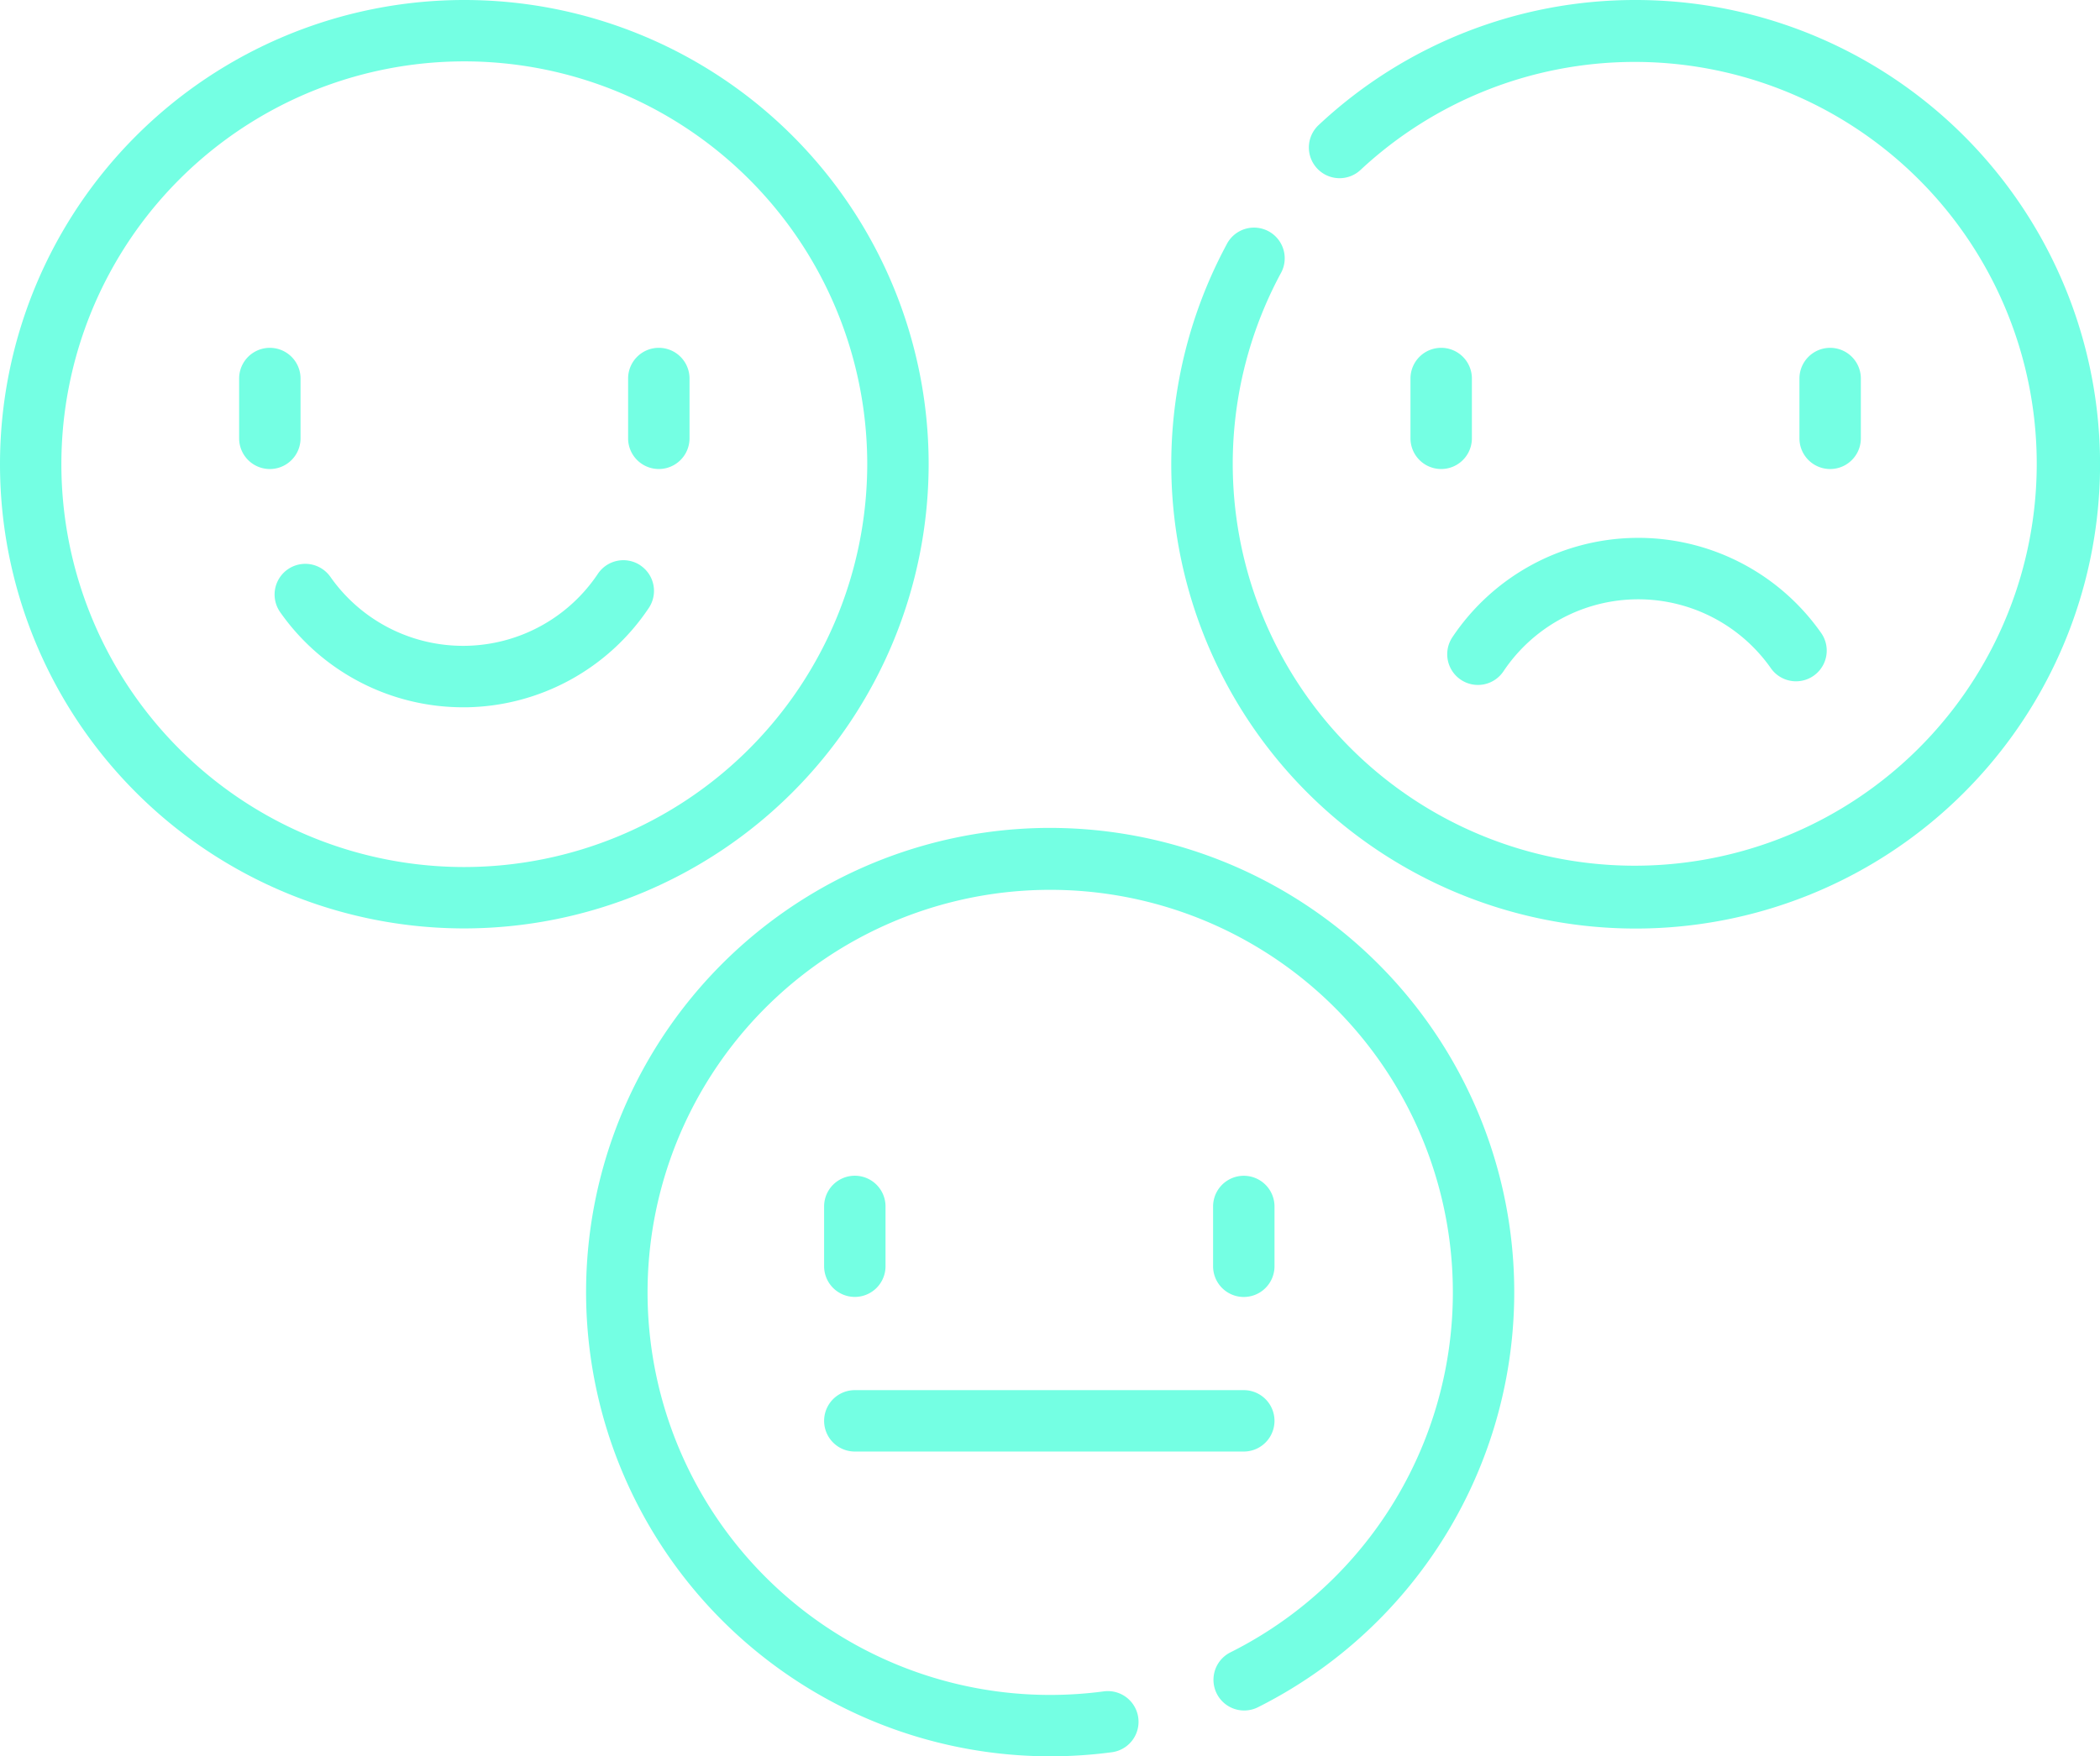 <svg xmlns="http://www.w3.org/2000/svg" width="128.259" height="107.296" viewBox="0 0 128.259 107.296"><defs><style>.a{fill:#74ffe3;}</style></defs><g transform="translate(0 -41.841)"><path class="a" d="M202.805,335.972a1.875,1.875,0,0,0,1.875-1.875v-3.653a1.875,1.875,0,0,0-3.751,0V334.1A1.875,1.875,0,0,0,202.805,335.972Z" transform="translate(-150.596 -214.901)"/><path class="a" d="M299.514,334.1v-3.653a1.875,1.875,0,0,0-3.751,0V334.1a1.875,1.875,0,0,0,3.751,0Z" transform="translate(-221.673 -214.901)"/><path class="a" d="M202.805,384.6h23.756a1.875,1.875,0,1,0,0-3.751H202.805a1.875,1.875,0,0,0,0,3.751Z" transform="translate(-150.596 -254.083)"/><path class="a" d="M56.718,70.2A28.359,28.359,0,1,0,28.359,98.559,28.391,28.391,0,0,0,56.718,70.2ZM28.359,94.809A24.609,24.609,0,1,1,52.967,70.2,24.636,24.636,0,0,1,28.359,94.809Z" transform="translate(0 0)"/><path class="a" d="M62.055,132.195v-3.653a1.875,1.875,0,1,0-3.751,0v3.653a1.875,1.875,0,1,0,3.751,0Z" transform="translate(-43.699 -63.576)"/><path class="a" d="M155.013,126.666a1.875,1.875,0,0,0-1.875,1.875v3.653a1.875,1.875,0,1,0,3.751,0v-3.653A1.875,1.875,0,0,0,155.013,126.666Z" transform="translate(-114.776 -63.576)"/><path class="a" d="M89.288,178.772a1.875,1.875,0,0,0-2.6.517,9.9,9.9,0,0,1-16.334.187,1.875,1.875,0,0,0-3.069,2.156,13.643,13.643,0,0,0,11.171,5.81l.221,0A13.657,13.657,0,0,0,89.8,181.373a1.875,1.875,0,0,0-.516-2.6Z" transform="translate(-50.173 -102.392)"/><path class="a" d="M313.945,41.842a28.258,28.258,0,0,0-19.365,7.641,1.875,1.875,0,1,0,2.561,2.74,24.552,24.552,0,1,1-4.885,6.341,1.875,1.875,0,1,0-3.3-1.777,28.363,28.363,0,1,0,24.992-14.945Z" transform="translate(-214.045 -0.001)"/><path class="a" d="M345.765,126.666a1.875,1.875,0,0,0-1.875,1.875v3.653a1.875,1.875,0,1,0,3.751,0v-3.653A1.875,1.875,0,0,0,345.765,126.666Z" transform="translate(-257.744 -63.576)"/><path class="a" d="M442.475,132.195v-3.653a1.875,1.875,0,1,0-3.751,0v3.653a1.875,1.875,0,1,0,3.751,0Z" transform="translate(-328.822 -63.576)"/><path class="a" d="M364.3,173.01a13.657,13.657,0,0,0-11.129,6.066,1.875,1.875,0,1,0,3.118,2.085,9.9,9.9,0,0,1,16.334-.187,1.875,1.875,0,0,0,3.069-2.156A13.643,13.643,0,0,0,364.3,173.01Z" transform="translate(-264.464 -98.309)"/><path class="a" d="M171.151,243.743a28.359,28.359,0,1,0,3.783,56.468,1.875,1.875,0,1,0-.5-3.717,24.944,24.944,0,0,1-3.287.217,24.592,24.592,0,1,1,11.023-2.6,1.875,1.875,0,1,0,1.682,3.352,28.363,28.363,0,0,0-12.705-53.719Z" transform="translate(-107.022 -151.325)"/></g></svg>